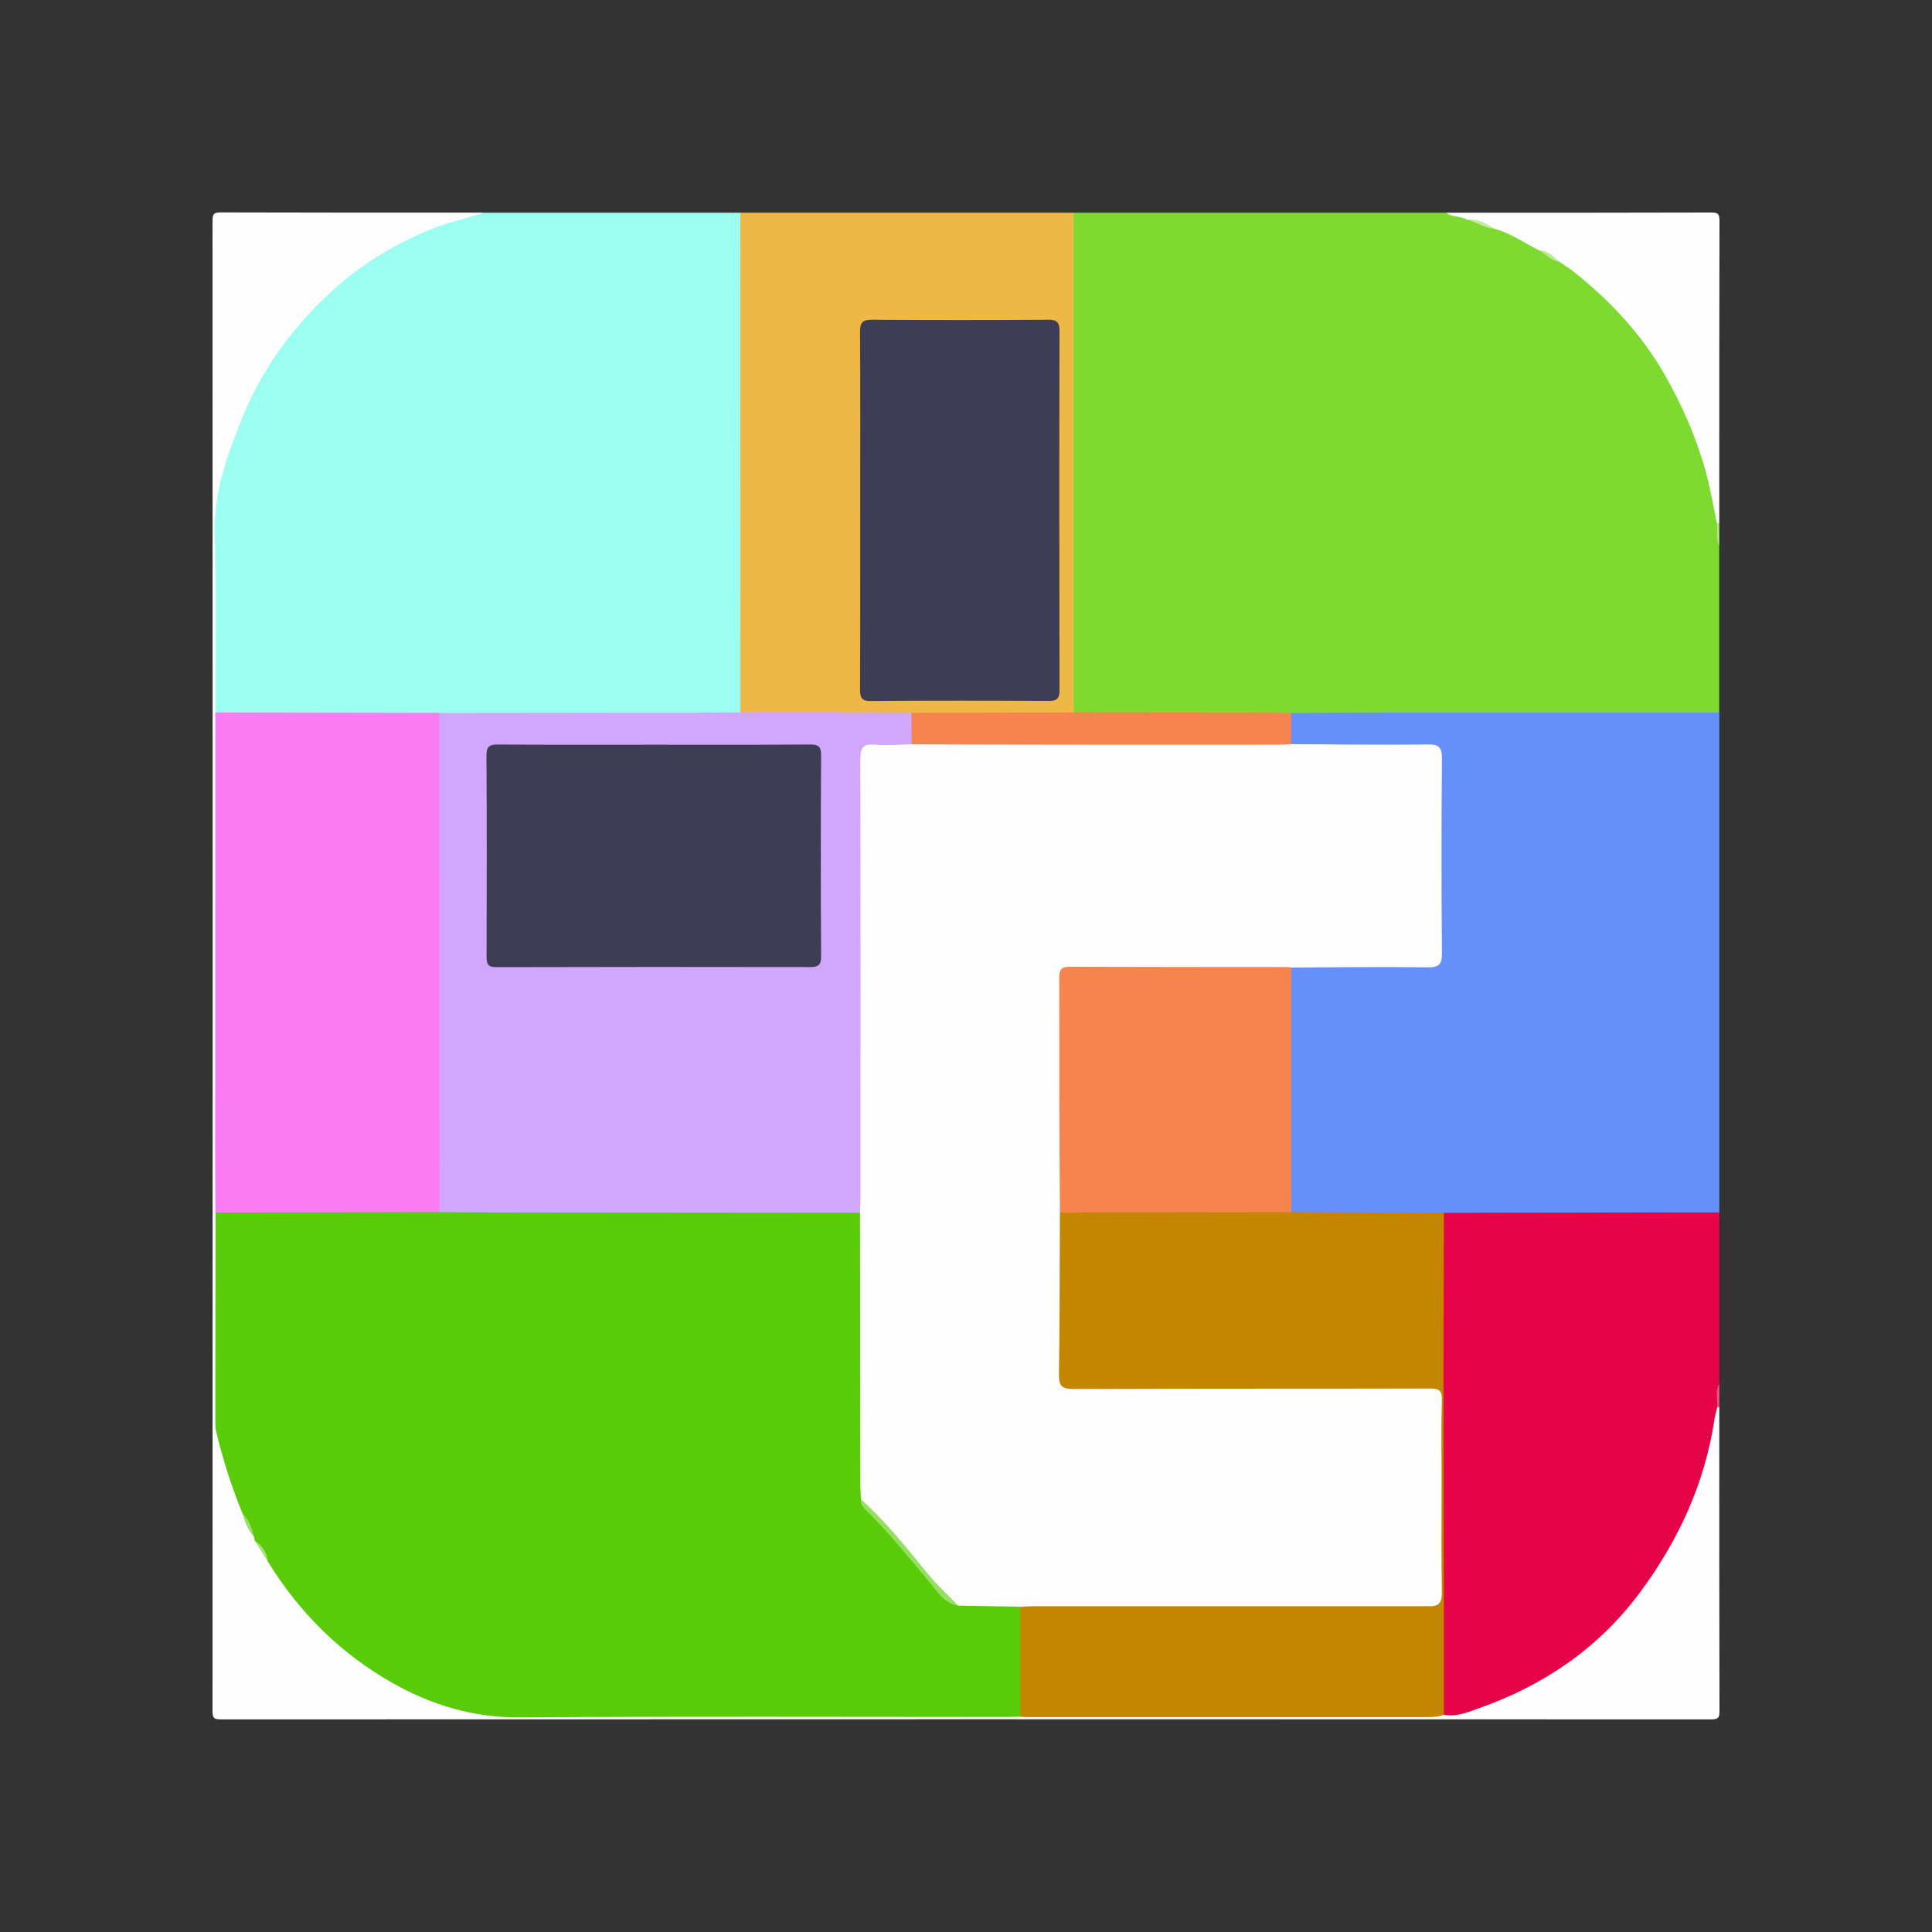 <?xml version="1.0" encoding="utf-8"?>
<!-- Generator: Adobe Illustrator 25.0.0, SVG Export Plug-In . SVG Version: 6.00 Build 0)  -->
<svg version="1.1" id="图层_1" xmlns="http://www.w3.org/2000/svg" xmlns:xlink="http://www.w3.org/1999/xlink" x="0px" y="0px"
	 viewBox="0 0 200 200" style="enable-background:new 0 0 200 200;" xml:space="preserve">
<rect x="0" y="0" width="200" height="200" fill="#333333" stroke="none"/>
<style type="text/css">
	.st0{fill:#7ED931;}
	.st1{fill:#9BFEF1;}
	.st2{fill:#668FF9;}
	.st3{fill:#E60448;}
	.st4{fill:#EEB846;}
	.st5{fill:#FEFEFE;}
	.st6{fill:#B6E989;}
	.st7{fill:#EE5482;}
	.st8{fill:#F7844F;}
	.st9{fill:#C1EC9B;}
	.st10{fill:#BDEB95;}
	.st11{fill:#D1A7FE;}
	.st12{fill:#FA7CF2;}
	.st13{fill:#C48601;}
	.st14{fill:#F7834E;}
	.st15{fill:#3F3D56;}
	.st16{fill:#59CB08;}
	.st17{fill:#98DF67;}
	.st18{fill:#A6E37A;}
	.st19{fill:#97DE65;}
</style>
<g>
	<g>
		<path class="st0" d="M111.14,22.02c12.86,0,25.71,0,38.57,0c0.74,0.23,1.54,0.12,2.27,0.38c0.94,0.27,1.77,0.87,2.78,0.94
			c1.71,0.36,3.12,1.37,4.62,2.2c0.71,0.48,1.36,1.05,2.21,1.29c3.24,1.98,5.88,4.62,8.21,7.59c3.61,4.58,5.98,9.76,7.49,15.37
			c0.4,1.48,0.37,3,0.56,4.49c0.08,0.75-0.14,1.51,0.12,2.24c0,5.75,0,11.5,0,17.25c-0.43,0.45-0.98,0.48-1.55,0.48
			c-13.93,0.01-27.87,0-41.8,0c-0.32,0-0.64-0.05-0.95-0.07c-2.67,0.16-5.33,0.06-8,0.07c-4.26,0.02-8.52,0.01-12.78,0
			c-0.63,0-1.28,0.05-1.83-0.39c-0.4-0.46-0.41-1.02-0.41-1.58c-0.01-16.24-0.01-32.47,0-48.71C110.65,23,110.69,22.45,111.14,22.02
			z"/>
		<path class="st1" d="M50.05,22.02c8.86,0,17.73,0,26.59,0c0.62,0.61,0.48,1.4,0.48,2.15c0.01,11.32,0,22.64,0,33.96
			c0,4.62,0,9.25,0,13.87c0,0.63,0.06,1.29-0.38,1.83c-0.45,0.41-1.01,0.42-1.57,0.42c-9.56,0.01-19.13,0.01-28.69,0
			c-0.32,0-0.64-0.04-0.95-0.07c-2.47,0.16-4.93,0.06-7.4,0.07c-4.62,0.02-9.24,0.01-13.85,0c-0.59,0-1.2,0.07-1.76-0.2
			c-0.45-0.23-0.37-0.66-0.37-1.05c0-6.86-0.01-13.72,0.01-20.58c0-1.03,0.12-2.07,0.39-3.07c1.33-4.88,3.25-9.49,6.26-13.61
			c3.62-4.95,8.08-8.88,13.63-11.55C44.85,23.03,47.35,22.18,50.05,22.02z"/>
		<path class="st2" d="M133.66,73.81c3.3-0.01,6.61-0.04,9.91-0.04c11.47,0,22.94,0,34.41,0c0,17.25,0,34.5,0,51.75
			c-0.36,0.37-0.82,0.48-1.31,0.48c-8.9,0.01-17.8,0.03-26.7-0.01c-0.16,0-0.32-0.04-0.48-0.05c-4.89,0.15-9.78,0.05-14.67,0.06
			c-0.44,0-0.87-0.09-1.23-0.38c-0.4-0.46-0.41-1.02-0.41-1.58c-0.01-7.48-0.01-14.97,0-22.45c0-0.52,0.02-1.04,0.35-1.48
			c0.55-0.52,1.25-0.46,1.92-0.46c3.87-0.01,7.73,0,11.6-0.01c1.62,0,1.7-0.08,1.7-1.68c0.01-6.22,0.01-12.44,0-18.66
			c0-1.61-0.08-1.68-1.7-1.68c-3.87-0.01-7.73,0-11.6-0.01c-0.63,0-1.29,0.05-1.84-0.38C133,76.08,132.91,74.93,133.66,73.81z"/>
		<path class="st3" d="M149.47,125.55c8.19-0.01,16.38-0.03,24.57-0.04c1.31,0,2.62,0,3.94,0c0,5.91,0,11.82,0,17.73
			c-0.27,0.75-0.05,1.52-0.12,2.27c-0.23,5.69-2.31,10.75-5.13,15.6c-1.76,3.03-3.9,5.69-6.38,8.16c-2.97,2.95-6.42,5.08-10.2,6.76
			c-1.64,0.73-3.26,1.54-5.09,1.66c-0.66,0.04-1.47,0.38-1.92-0.5c-0.24-0.66-0.17-1.34-0.16-2.02c0.14-10,0.13-20.01,0.14-30.01
			c0-0.88-0.16-1.75-0.06-2.62c-0.16-5.27-0.05-10.53-0.06-15.8C149,126.29,149.11,125.87,149.47,125.55z"/>
		<path class="st4" d="M76.65,73.74c0-17.24,0-34.48-0.01-51.72c11.5,0,23,0,34.5,0c0,16.72,0,33.45,0,50.17
			c0,0.52,0.01,1.04,0.02,1.56c-0.29,0.4-0.72,0.49-1.16,0.49c-5.21-0.01-10.41,0.11-15.62-0.05c-5.52,0.15-11.05,0.05-16.58,0.05
			C77.36,74.24,76.93,74.14,76.65,73.74z"/>
		<path class="st5" d="M149.47,177.51c1.32,0.25,2.54-0.28,3.71-0.7c6.64-2.35,12.28-6.19,16.52-11.87c4-5.36,6.77-11.31,7.78-17.99
			c0.07-0.43,0.19-0.85,0.29-1.28c0.03-0.18,0.1-0.19,0.21-0.04c0,10.5-0.01,21,0.02,31.5c0,0.71-0.14,0.86-0.86,0.86
			c-51.43-0.02-102.86-0.02-154.28,0c-0.71,0-0.86-0.14-0.86-0.86c0.02-51.43,0.02-102.86,0-154.28c0-0.71,0.14-0.86,0.86-0.86
			c9.06,0.03,18.13,0.02,27.19,0.02c-1.86,0.66-3.8,1.03-5.64,1.8c-3.47,1.47-6.67,3.34-9.48,5.82c-4.23,3.73-7.61,8.16-9.75,13.39
			c-1.63,3.96-3.1,7.97-2.96,12.44c0.18,6.1,0.06,12.21,0.07,18.31c0.4,0.4,0.46,0.91,0.46,1.44c0.01,16.52,0.01,33.04,0,49.55
			c0,0.2-0.03,0.4-0.06,0.59c0.14,6.28,0.1,12.57,0.03,18.86c-0.03,2.75,0.37,5.37,1.31,7.94c0.49,1.34,0.91,2.71,1.37,4.07
			c0.23,0.95,0.54,1.87,1.14,2.67c0.09,0.15,0.16,0.32,0.22,0.49c0.43,0.85,0.89,1.67,1.53,2.38c2.34,3.46,5,6.62,8.34,9.17
			c4.92,3.75,10.24,6.38,16.65,6.36c16.92-0.06,33.84-0.02,50.77-0.02c0.6,0,1.19,0.06,1.79,0.06c0.47-0.11,0.95-0.07,1.43-0.08
			c13.66-0.01,27.32,0.01,40.98-0.01C148.66,177.25,149.11,177.18,149.47,177.51z"/>
		<path class="st5" d="M177.73,54.14c-0.38-1.81-0.68-3.63-1.18-5.42c-0.99-3.56-2.47-6.89-4.3-10.07
			c-2.4-4.15-5.63-7.58-9.37-10.54c-0.47-0.37-0.98-0.68-1.47-1.02c-0.74-0.35-1.31-1-2.14-1.2c-1.5-0.76-2.88-1.75-4.53-2.2
			c-0.96-0.31-1.84-0.86-2.88-0.95c-0.66-0.42-1.53-0.21-2.15-0.72c9.14,0,18.29,0.01,27.43-0.02c0.71,0,0.86,0.14,0.86,0.86
			c-0.03,10.42-0.02,20.84-0.02,31.26C177.91,54.27,177.82,54.28,177.73,54.14z"/>
		<path class="st6" d="M177.73,54.14c0.08-0.01,0.17-0.01,0.25-0.02c0,0.8,0,1.6,0,2.4C177.55,55.76,177.86,54.93,177.73,54.14z"/>
		<path class="st7" d="M177.98,145.64l-0.09,0.07l-0.11-0.02c0.03-0.82-0.25-1.66,0.21-2.44
			C177.98,144.04,177.98,144.84,177.98,145.64z"/>
		<path class="st8" d="M94.35,73.79c5.6-0.01,11.21-0.03,16.81-0.04c6.98,0.01,13.96,0.01,20.95,0.02c0.52,0,1.04,0.02,1.55,0.04
			c0,1.07,0,2.15,0,3.22c-0.49,0.73-1.26,0.58-1.95,0.58c-8.93,0.01-17.86,0.01-26.79,0.01c-2.95,0-5.9,0-8.85,0
			c-0.6,0-1.2,0.03-1.72-0.35C93.68,76.1,93.64,74.94,94.35,73.79z"/>
		<path class="st9" d="M151.86,22.74c1.11-0.13,2,0.39,2.88,0.95C153.7,23.62,152.85,22.98,151.86,22.74z"/>
		<path class="st10" d="M159.27,25.9c0.93,0.02,1.53,0.6,2.14,1.2C160.54,26.97,160,26.27,159.27,25.9z"/>
		<path class="st11" d="M94.35,73.79c0.01,1.09,0.03,2.18,0.04,3.27c-0.55,0.74-1.36,0.54-2.09,0.55c-2.87,0.03-2.71-0.25-2.71,2.74
			c0,14.36,0,28.72-0.01,43.07c0,0.75,0.13,1.53-0.4,2.19c-0.46,0.4-1.02,0.4-1.59,0.4c-13.52,0.01-27.05,0.01-40.57,0
			c-0.56,0-1.12,0-1.59-0.38c-0.41-0.45-0.42-1.02-0.42-1.58c-0.01-16.23-0.01-32.46,0-48.69c0-0.56,0.01-1.13,0.47-1.55
			c8.84-0.01,17.67-0.02,26.51-0.03c1.55,0,3.1-0.02,4.66-0.03C82.55,73.75,88.45,73.77,94.35,73.79z"/>
		<path class="st12" d="M45.48,73.8c0.01,17.22,0.01,34.45,0.02,51.67c-0.38,0.53-0.95,0.52-1.51,0.52
			c-6.72,0.01-13.44,0.01-20.15,0c-0.56,0-1.12-0.01-1.54-0.48c-0.01-1.79-0.04-3.58-0.03-5.38c0.01-15.46,0.02-30.91,0.02-46.37
			C30.02,73.78,37.75,73.79,45.48,73.8z"/>
		<path class="st5" d="M89.02,125.54c0.02-0.56,0.06-1.11,0.06-1.67c0-15.08,0.02-30.16-0.02-45.24c0-1.18,0.25-1.66,1.51-1.55
			c1.27,0.11,2.55-0.01,3.82-0.03c5.11,0.01,10.22,0.03,15.33,0.04c7.5,0.01,15.01,0,22.51,0c0.48,0,0.95-0.04,1.43-0.06
			c4.7,0.02,9.41,0.1,14.11,0.03c1.26-0.02,1.51,0.37,1.5,1.55c-0.06,6.66-0.06,13.32,0,19.98c0.01,1.17-0.22,1.57-1.49,1.55
			c-4.7-0.07-9.41,0-14.11,0.02c-0.55,0.53-1.25,0.45-1.92,0.45c-6.54,0.01-13.08,0-19.62,0c-1.91,0-1.92,0.01-1.92,1.94
			c0,7.06,0,14.12,0,21.18c0,0.6,0.01,1.2-0.07,1.79c0.14,4.99,0.03,9.97,0.06,14.96c0,0.52,0.02,1.04,0,1.56
			c-0.03,0.8,0.35,1.18,1.14,1.19c0.44,0,0.88,0.01,1.32,0.01c11.29,0,22.58,0,33.88,0c0.52,0,1.04-0.01,1.56,0.02
			c0.91,0.04,1.31,0.44,1.3,1.43c-0.04,6.78-0.02,13.57-0.02,20.35c0,1.31-0.3,1.61-1.6,1.68c-0.36,0.02-0.72,0.01-1.08,0.01
			c-13.13,0-26.25,0-39.38,0c-0.52,0-1.04,0.02-1.55-0.07c-2.06,0.08-4.13,0.16-6.19-0.04c-1.63-0.97-2.82-2.41-4-3.84
			c-0.19-0.23-0.28-0.57-0.52-0.79c-2.05-1.88-3.49-4.32-5.63-6.12c-0.34-0.29-0.59-0.65-0.69-1.1c-0.11-0.43-0.09-0.87-0.09-1.31
			c0-8.7,0-17.4,0-26.09C88.62,126.73,88.55,126.08,89.02,125.54z"/>
		<path class="st13" d="M149.47,125.55c-0.01,5.66-0.03,11.31-0.04,16.97c-0.42,0.47-0.98,0.48-1.54,0.48
			c-11.88,0.01-23.77,0.01-35.65,0c-1.64,0-2.04-0.42-2.05-2.07c-0.01-4.63-0.01-9.25,0-13.88c0-0.56-0.01-1.12,0.37-1.6
			c0.49-0.44,1.1-0.43,1.69-0.43c6.58-0.01,13.16-0.01,19.74,0c0.6,0,1.2,0,1.68,0.46C138.94,125.51,144.2,125.53,149.47,125.55z"/>
		<path class="st14" d="M133.67,125.49c-6.99,0.01-13.99,0.02-20.98,0.03c-0.68,0-1.35,0.02-2.03,0.03
			c-0.32,0.24-0.64,0.23-0.94-0.03c-0.02-4.11-0.05-8.21-0.06-12.32c-0.01-3.99,0.01-7.98-0.01-11.97c0-0.77,0.15-1.16,1.05-1.15
			c7.54,0.03,15.08,0.02,22.62,0.03c0.12,0,0.24,0.03,0.35,0.05C133.66,108.6,133.67,117.04,133.67,125.49z"/>
		<path class="st13" d="M109.72,125.52c0.31,0.01,0.63,0.02,0.94,0.03c0,5.22,0.03,10.44-0.02,15.67c-0.01,1.07,0.33,1.34,1.36,1.33
			c12.48-0.03,24.95-0.02,37.43-0.02c0.01,8.2,0.03,16.4,0.04,24.6c0,3.46,0,6.93,0,10.39c-0.57,0.22-1.17,0.23-1.77,0.23
			c-13.87,0-27.74,0-41.6,0c-0.16,0-0.32-0.02-0.48-0.04c-0.47-0.41-0.48-0.97-0.48-1.53c-0.01-2.77-0.01-5.54,0-8.31
			c0-0.55-0.02-1.12,0.48-1.53c0.48-0.02,0.95-0.07,1.43-0.07c13.33,0,26.65,0,39.98,0c0.28,0,0.56-0.01,0.84,0
			c0.97,0.06,1.4-0.27,1.39-1.36c-0.07-3.83-0.03-7.66-0.03-11.49c0-2.83-0.05-5.67,0.03-8.5c0.03-0.99-0.31-1.18-1.22-1.18
			c-12.29,0.03-24.58,0-36.87,0.05c-1.18,0-1.57-0.25-1.55-1.5C109.71,136.69,109.69,131.1,109.72,125.52z"/>
		<path class="st15" d="M89.05,52.81c0-6.15,0.02-12.29-0.02-18.44c-0.01-1,0.27-1.28,1.27-1.27c6.07,0.04,12.13,0.04,18.2,0
			c0.88,0,1.18,0.23,1.18,1.14c-0.03,12.41-0.02,24.83,0,37.24c0,0.85-0.29,1.09-1.11,1.08c-6.15-0.03-12.29-0.04-18.44,0.01
			c-0.96,0.01-1.1-0.37-1.1-1.2C89.06,65.18,89.04,58.99,89.05,52.81z"/>
		<path class="st16" d="M105.63,166.33c0,3.79,0,7.58,0,11.37c-0.48,0.01-0.96,0.04-1.43,0.04c-16.83,0-33.66-0.07-50.48,0.04
			c-4.74,0.03-9.01-1.27-13.04-3.53c-5.39-3.04-9.67-7.28-12.92-12.55c-0.37-0.79-0.72-1.59-1.38-2.2c-0.03-0.13-0.06-0.27-0.08-0.4
			c-0.43-0.79-0.64-1.68-1.19-2.41c-1.13-2.76-2.04-5.59-2.73-8.49c-0.06-0.23-0.09-0.47-0.09-0.71c0-7.32,0.01-14.65,0.02-21.97
			c7.73-0.01,15.47-0.03,23.2-0.04c2.83,0.01,5.66,0.04,8.49,0.04c11.68,0.01,23.36,0.02,35.03,0.03
			c0.01,9.37,0.01,18.74,0.03,28.11c0,0.52,0.05,1.03,0.07,1.55c0.18,0.36,0.38,0.7,0.69,0.96c2.05,1.72,3.53,3.97,5.34,5.91
			c1.02,1.09,1.92,2.31,2.98,3.38c0.31,0.31,0.63,0.6,1.06,0.75C101.34,166.25,103.48,166.29,105.63,166.33z"/>
		<path class="st17" d="M25.1,156.69c0.71,0.65,1,1.5,1.19,2.41C25.67,158.4,25.36,157.56,25.1,156.69z"/>
		<path class="st18" d="M26.37,159.5c0.82,0.51,1.25,1.26,1.38,2.2C27.29,160.97,26.83,160.24,26.37,159.5z"/>
		<path class="st15" d="M67.67,77.09c5.39,0,10.77,0.02,16.16-0.02c0.86-0.01,1.18,0.19,1.17,1.12c-0.04,6.94-0.04,13.89,0,20.83
			c0,0.85-0.27,1.09-1.09,1.09c-10.85-0.02-21.71-0.02-32.56,0.01c-0.85,0-0.98-0.35-0.98-1.07c0.02-6.94,0.03-13.89-0.01-20.83
			c0-0.89,0.25-1.15,1.15-1.15C56.89,77.11,62.28,77.09,67.67,77.09z"/>
		<path class="st19" d="M99.19,166.21c-1.46-0.21-2.15-1.45-2.95-2.4c-2.12-2.51-4.16-5.09-6.51-7.39c-0.34-0.34-0.7-0.66-0.62-1.22
			c2.58,2.29,4.71,4.98,6.88,7.65C96.96,164.05,98.12,165.1,99.19,166.21z"/>
	</g>
</g>
</svg>
